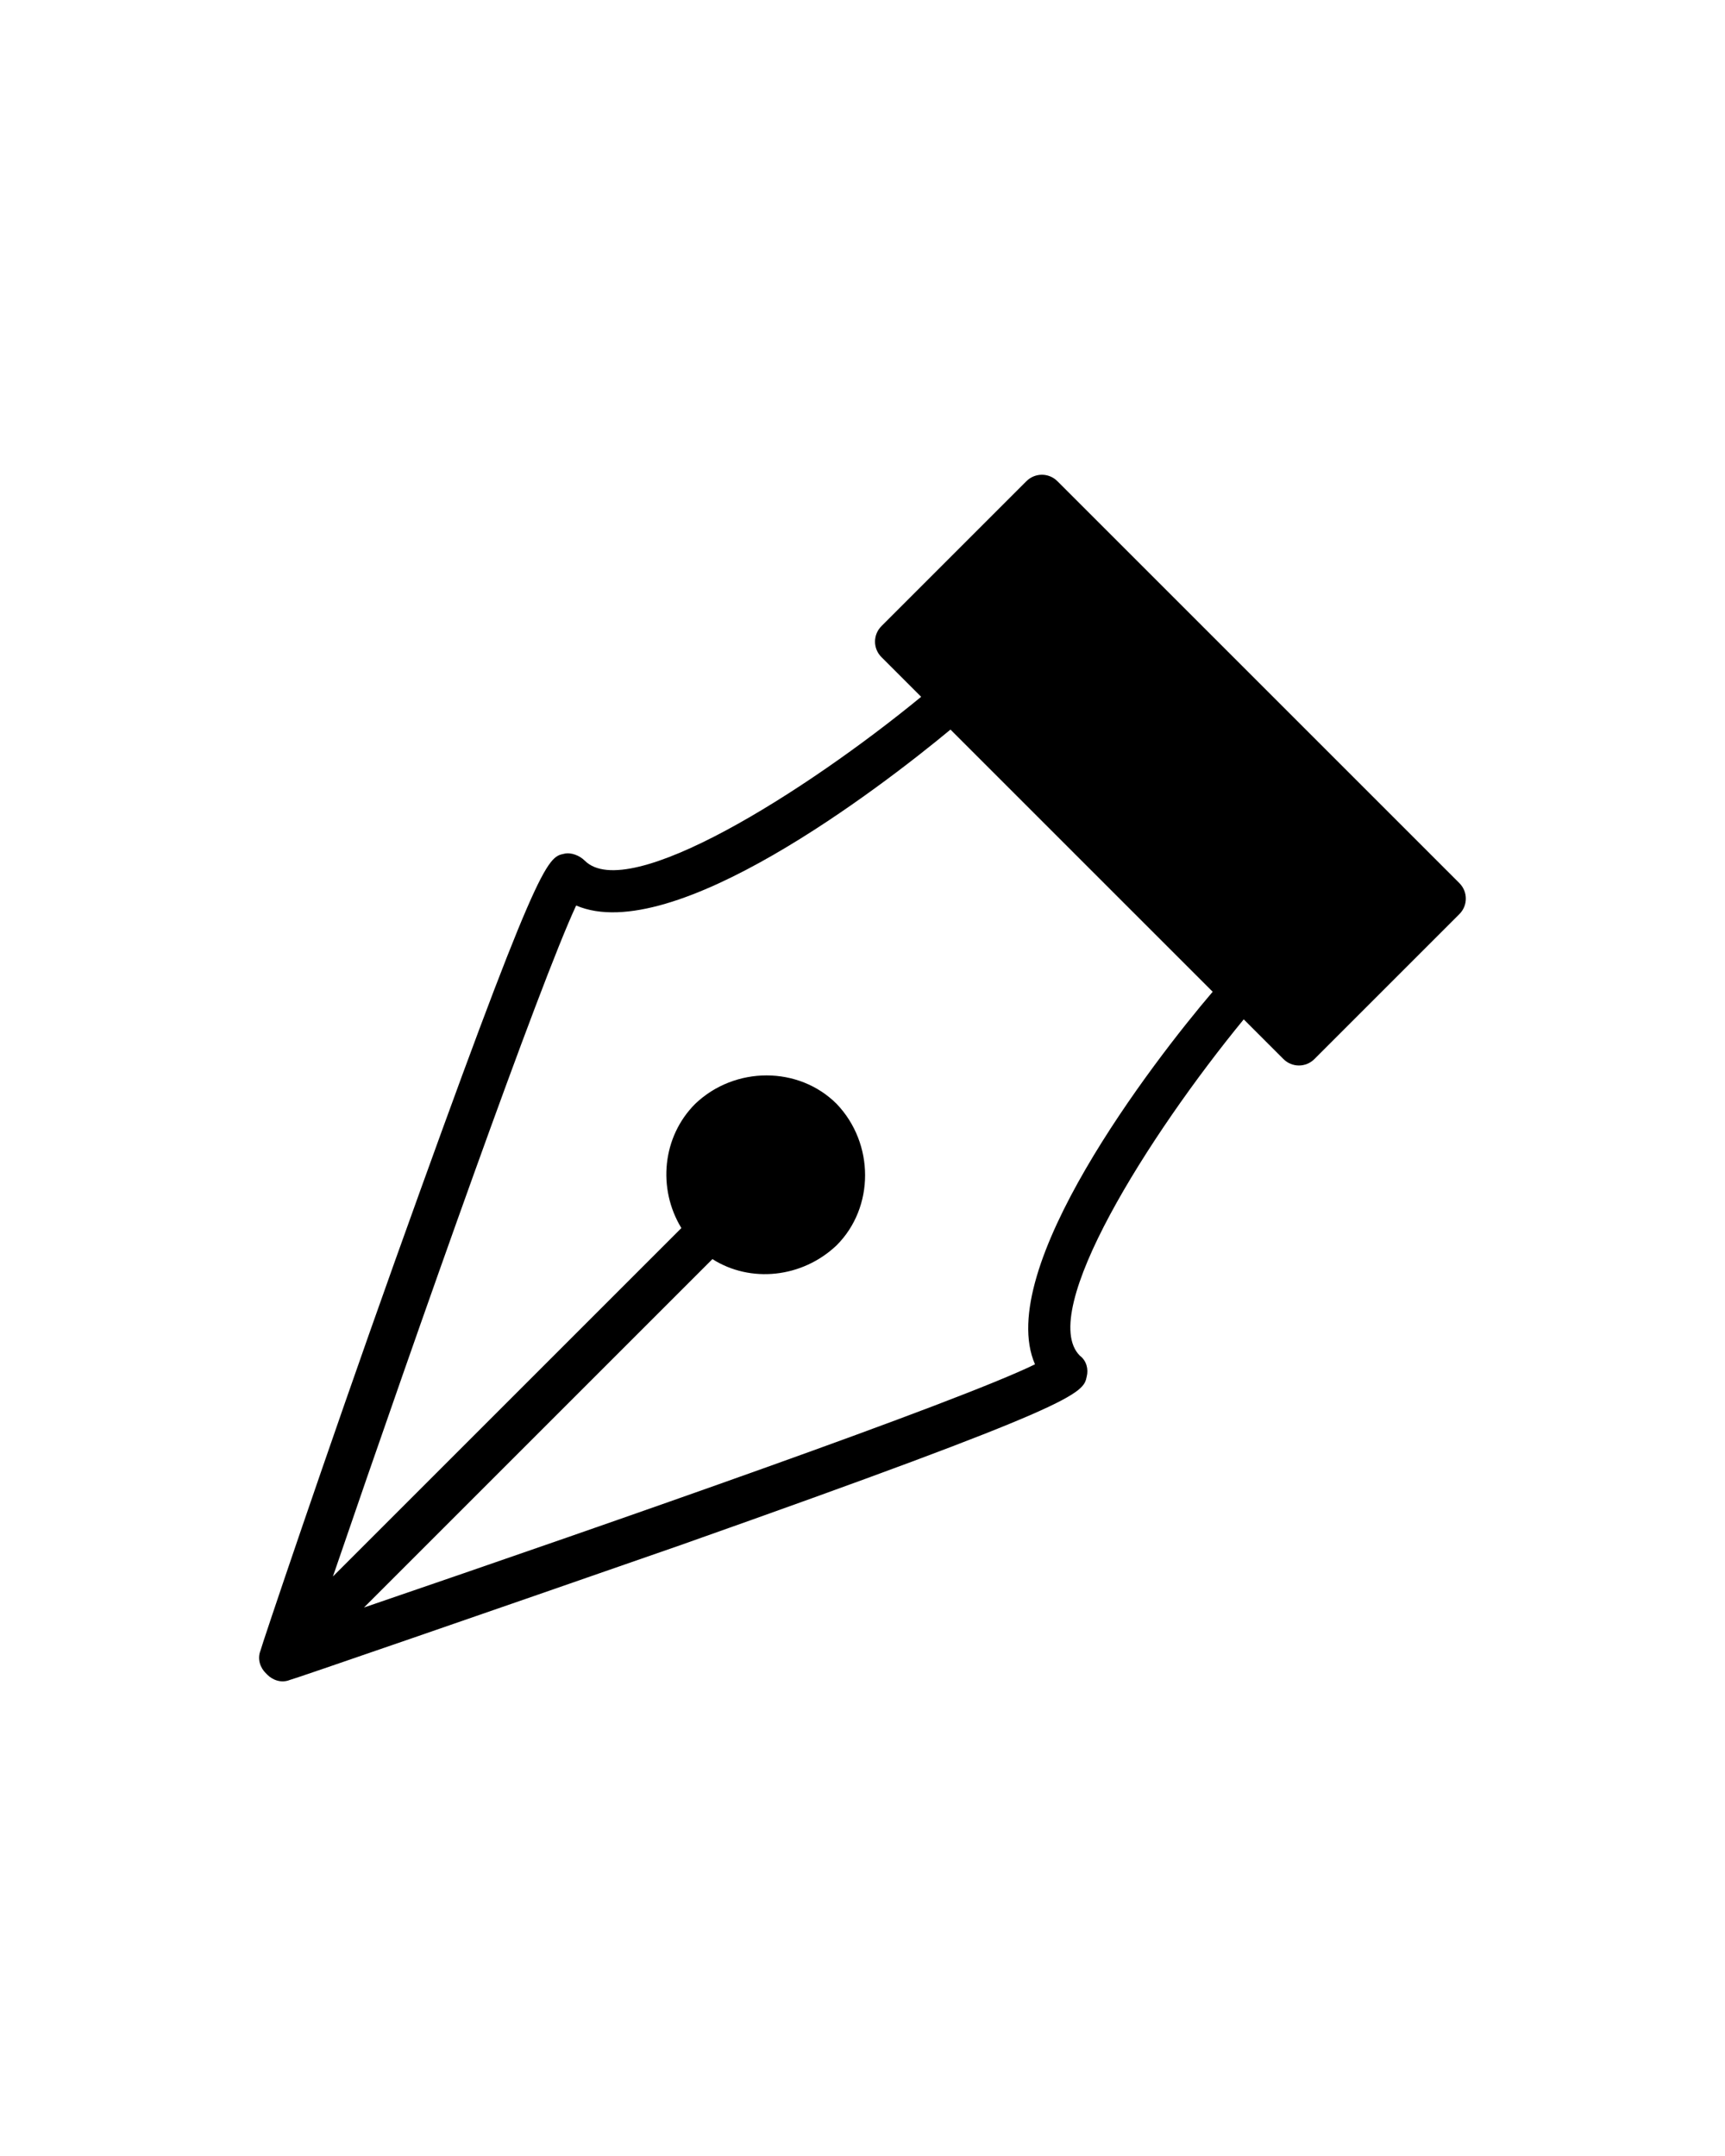 <?xml version="1.0" encoding="utf-8"?>
<!-- Generator: Adobe Illustrator 28.0.0, SVG Export Plug-In . SVG Version: 6.00 Build 0)  -->
<svg version="1.1" id="Calque_1" xmlns="http://www.w3.org/2000/svg" xmlns:xlink="http://www.w3.org/1999/xlink" x="0px" y="0px"
	 viewBox="0 0 100 125" style="enable-background:new 0 0 100 125;" xml:space="preserve">
<path d="M63,79.8c0.1-0.4,0-0.9-0.4-1.2c-2.5-2.5,4-12.8,9.5-19.5l2.3,2.3c0.5,0.5,1.3,0.5,1.8,0l8.4-8.4c0.5-0.5,0.5-1.3,0-1.8
	L61.3,27.9c-0.5-0.5-1.3-0.5-1.8,0l-8.4,8.4c-0.5,0.5-0.5,1.3,0,1.8l2.3,2.3c-6.7,5.5-17,12-19.5,9.5c-0.3-0.3-0.8-0.5-1.2-0.4
	c-1,0.2-1.5,0.4-9.8,23.6c-4,11.2-7.8,22.5-7.8,22.6c-0.2,0.5,0,1,0.3,1.3c0,0,0,0,0.1,0.1c0.3,0.3,0.8,0.5,1.3,0.3
	c0.1,0,11.4-3.9,22.6-7.8C62.6,81.4,62.8,80.8,63,79.8z M21.1,93.2L41.3,73c2.2,1.4,5.2,1.1,7.2-0.8c2.2-2.2,2.2-5.9,0-8.2
	c-2.2-2.2-5.9-2.2-8.2,0c-1.9,1.9-2.2,4.9-0.8,7.2L19.3,91.4c5.1-14.9,12-34.4,14.1-38.9c5.6,2.4,17.6-6.8,21.7-10.2l7.6,7.6
	l7.6,7.6C66.8,61.6,57.6,73.6,60,79.1C55.5,81.3,36,88.1,21.1,93.2z"/>
</svg>
